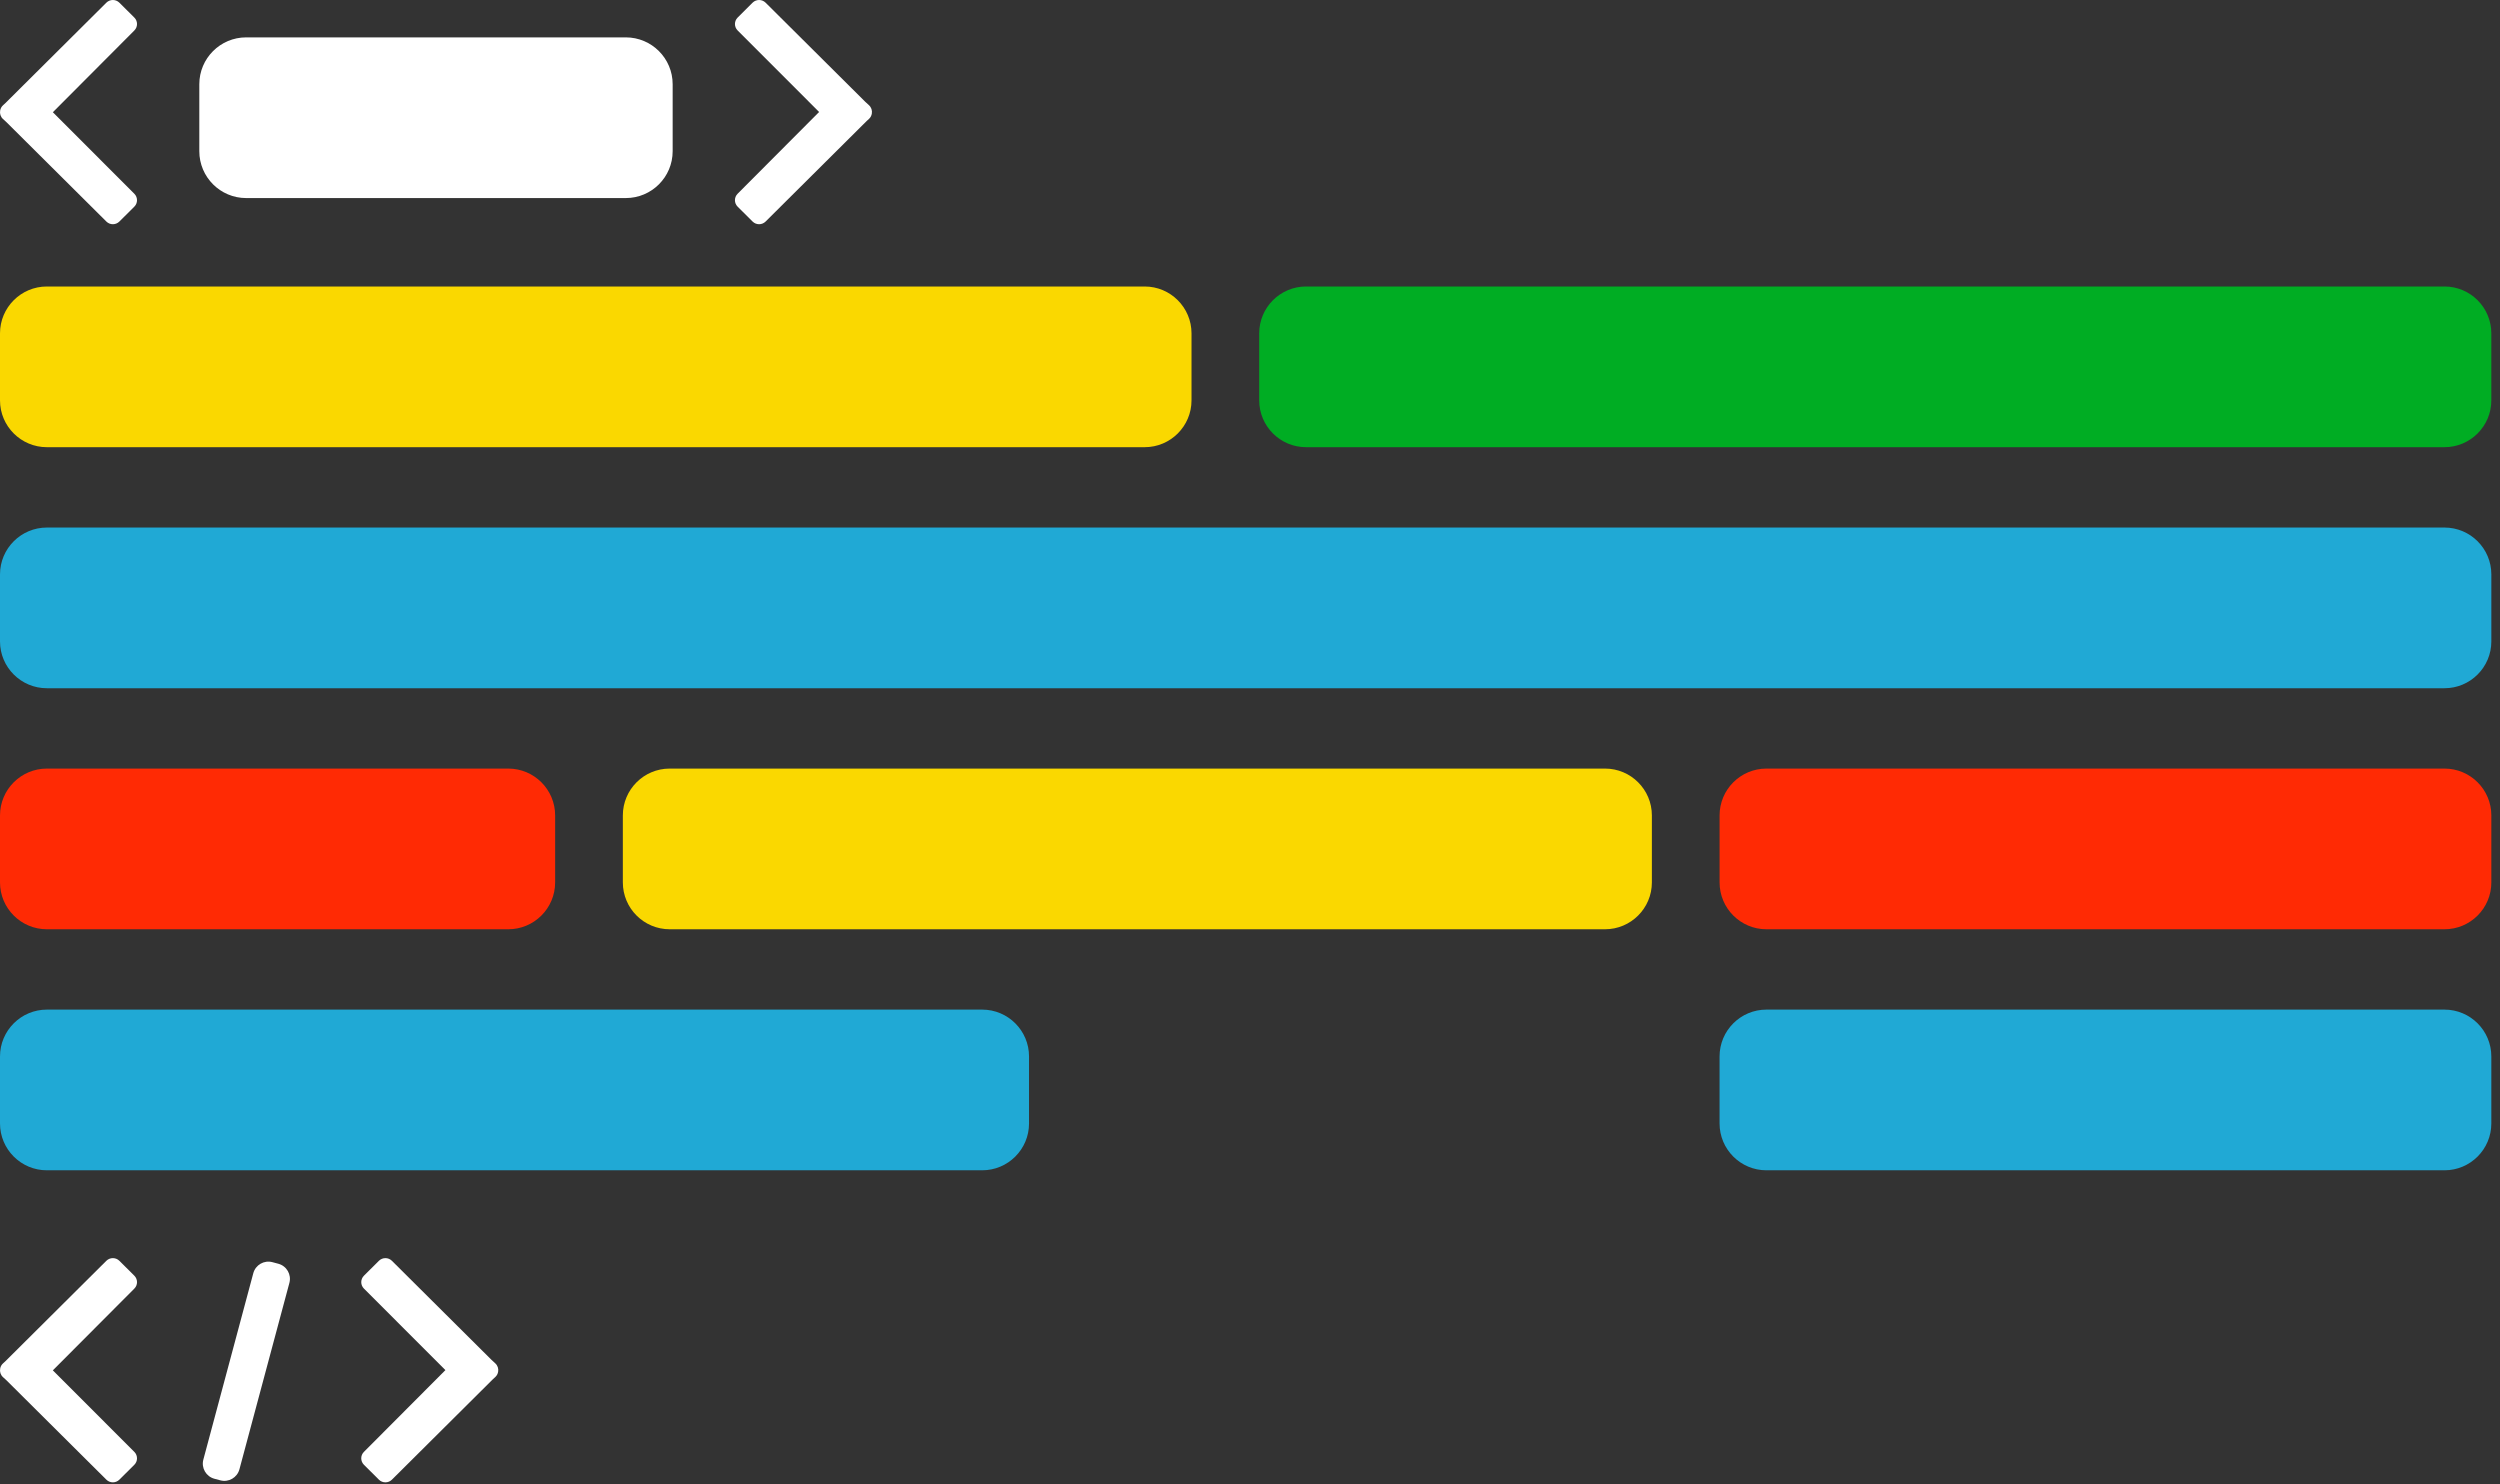 <svg xmlns="http://www.w3.org/2000/svg" viewBox="0 0 160 95" id="content">
<rect x="0" y="0" width="160" height="95" fill="#333333" stroke="none"/>
<path d="M12.756 5.392C12.756 3.735 14.099 2.392 15.756 2.392H40.05C41.707 2.392 43.05 3.735 43.05 5.392V9.676C43.05 11.333 41.707 12.676 40.05 12.676H15.756C14.099 12.676 12.756 11.333 12.756 9.676V5.392Z" fill="white"/>
<path d="M17.435 80.779C16.902 80.636 16.354 80.952 16.211 81.486L13.014 93.415C12.871 93.948 13.188 94.497 13.721 94.64L14.1 94.741C14.633 94.884 15.181 94.568 15.324 94.034L18.521 82.105C18.664 81.571 18.347 81.023 17.814 80.88L17.435 80.779Z" fill="white"/>
<path d="M23.291 82.469C23.063 82.241 23.064 81.871 23.293 81.644L24.25 80.691C24.48 80.463 24.852 80.463 25.082 80.691L31.466 87.041L31.7 87.256C31.853 87.397 31.914 87.598 31.881 87.787C31.862 87.915 31.8 88.038 31.695 88.133L31.551 88.265L25.082 94.699C24.852 94.927 24.48 94.927 24.25 94.699L23.292 93.746C23.063 93.518 23.062 93.149 23.29 92.921L28.507 87.687L23.291 82.469Z" fill="white"/>
<path d="M8.598 92.921C8.826 93.149 8.826 93.519 8.597 93.746L7.639 94.699C7.409 94.927 7.037 94.927 6.808 94.699L0.423 88.349L0.189 88.134C0.036 87.993 -0.024 87.792 0.009 87.603C0.027 87.475 0.089 87.351 0.194 87.257L0.339 87.125L6.807 80.691C7.037 80.463 7.409 80.463 7.639 80.691L8.597 81.644C8.826 81.872 8.827 82.241 8.599 82.469L3.382 87.703L8.598 92.921Z" fill="white"/>
<path d="M8.598 12.401C8.826 12.629 8.826 12.999 8.597 13.226L7.639 14.179C7.41 14.407 7.037 14.407 6.808 14.179L0.423 7.829L0.189 7.614C0.036 7.473 -0.024 7.272 0.009 7.083C0.028 6.955 0.09 6.831 0.194 6.737L0.339 6.605L6.808 0.171C7.037 -0.057 7.41 -0.057 7.639 0.171L8.597 1.124C8.826 1.352 8.827 1.721 8.599 1.949L3.383 7.183L8.598 12.401Z" fill="white"/>
<path d="M47.208 1.949C46.979 1.721 46.98 1.351 47.209 1.124L48.166 0.171C48.396 -0.057 48.768 -0.057 48.998 0.171L55.383 6.521L55.617 6.736C55.769 6.877 55.83 7.078 55.797 7.267C55.778 7.395 55.716 7.519 55.612 7.613L55.467 7.745L48.998 14.179C48.768 14.407 48.396 14.407 48.166 14.179L47.208 13.226C46.979 12.998 46.979 12.629 47.206 12.401L52.423 7.167L47.208 1.949Z" fill="white"/>
<path d="M0 21.336C0 19.679 1.344 18.336 3 18.336H73.257C74.914 18.336 76.257 19.679 76.257 21.336V25.62C76.257 27.277 74.914 28.62 73.257 28.62H3C1.344 28.62 0 27.277 0 25.62V21.336Z" fill="#FAD800"/>
<path d="M80.589 21.336C80.589 19.679 81.933 18.336 83.589 18.336H156.445C158.102 18.336 159.445 19.679 159.445 21.336V25.62C159.445 27.277 158.102 28.62 156.445 28.62H83.589C81.933 28.62 80.589 27.277 80.589 25.62V21.336Z" fill="#00AD23"/>
<path d="M0 36.763C0 35.106 1.344 33.763 3 33.763H156.446C158.102 33.763 159.446 35.106 159.446 36.763V41.047C159.446 42.704 158.102 44.047 156.446 44.047H3C1.344 44.047 0 42.704 0 41.047V36.763Z" fill="#20A9D5"/>
<path d="M110.053 52.189C110.053 50.532 111.396 49.189 113.053 49.189H156.446C158.103 49.189 159.446 50.532 159.446 52.189V56.473C159.446 58.13 158.103 59.473 156.446 59.473H113.053C111.396 59.473 110.053 58.13 110.053 56.473V52.189Z" fill="#FF2A04"/>
<path d="M0 52.189C0 50.532 1.344 49.189 3 49.189H32.529C34.186 49.189 35.529 50.532 35.529 52.189V56.473C35.529 58.13 34.186 59.473 32.529 59.473H3C1.344 59.473 0 58.13 0 56.473V52.189Z" fill="#FF2A04"/>
<path d="M39.862 52.189C39.862 50.532 41.205 49.189 42.862 49.189H102.72C104.376 49.189 105.72 50.532 105.72 52.189V56.473C105.72 58.13 104.376 59.473 102.72 59.473H42.862C41.205 59.473 39.862 58.13 39.862 56.473V52.189Z" fill="#FAD800"/>
<path d="M159.445 71.899C159.445 73.556 158.102 74.899 156.445 74.899L113.052 74.899C111.395 74.899 110.052 73.556 110.052 71.899L110.052 67.615C110.052 65.958 111.395 64.615 113.052 64.615L156.445 64.615C158.102 64.615 159.445 65.958 159.445 67.615L159.445 71.899Z" fill="#20A9D5"/>
<path d="M65.858 71.899C65.858 73.556 64.515 74.899 62.858 74.899L3 74.899C1.344 74.899 0 73.556 0 71.899L0 67.615C0 65.958 1.344 64.615 3 64.615L62.858 64.615C64.515 64.615 65.858 65.958 65.858 67.615L65.858 71.899Z" fill="#20A9D5"/>
</svg>
